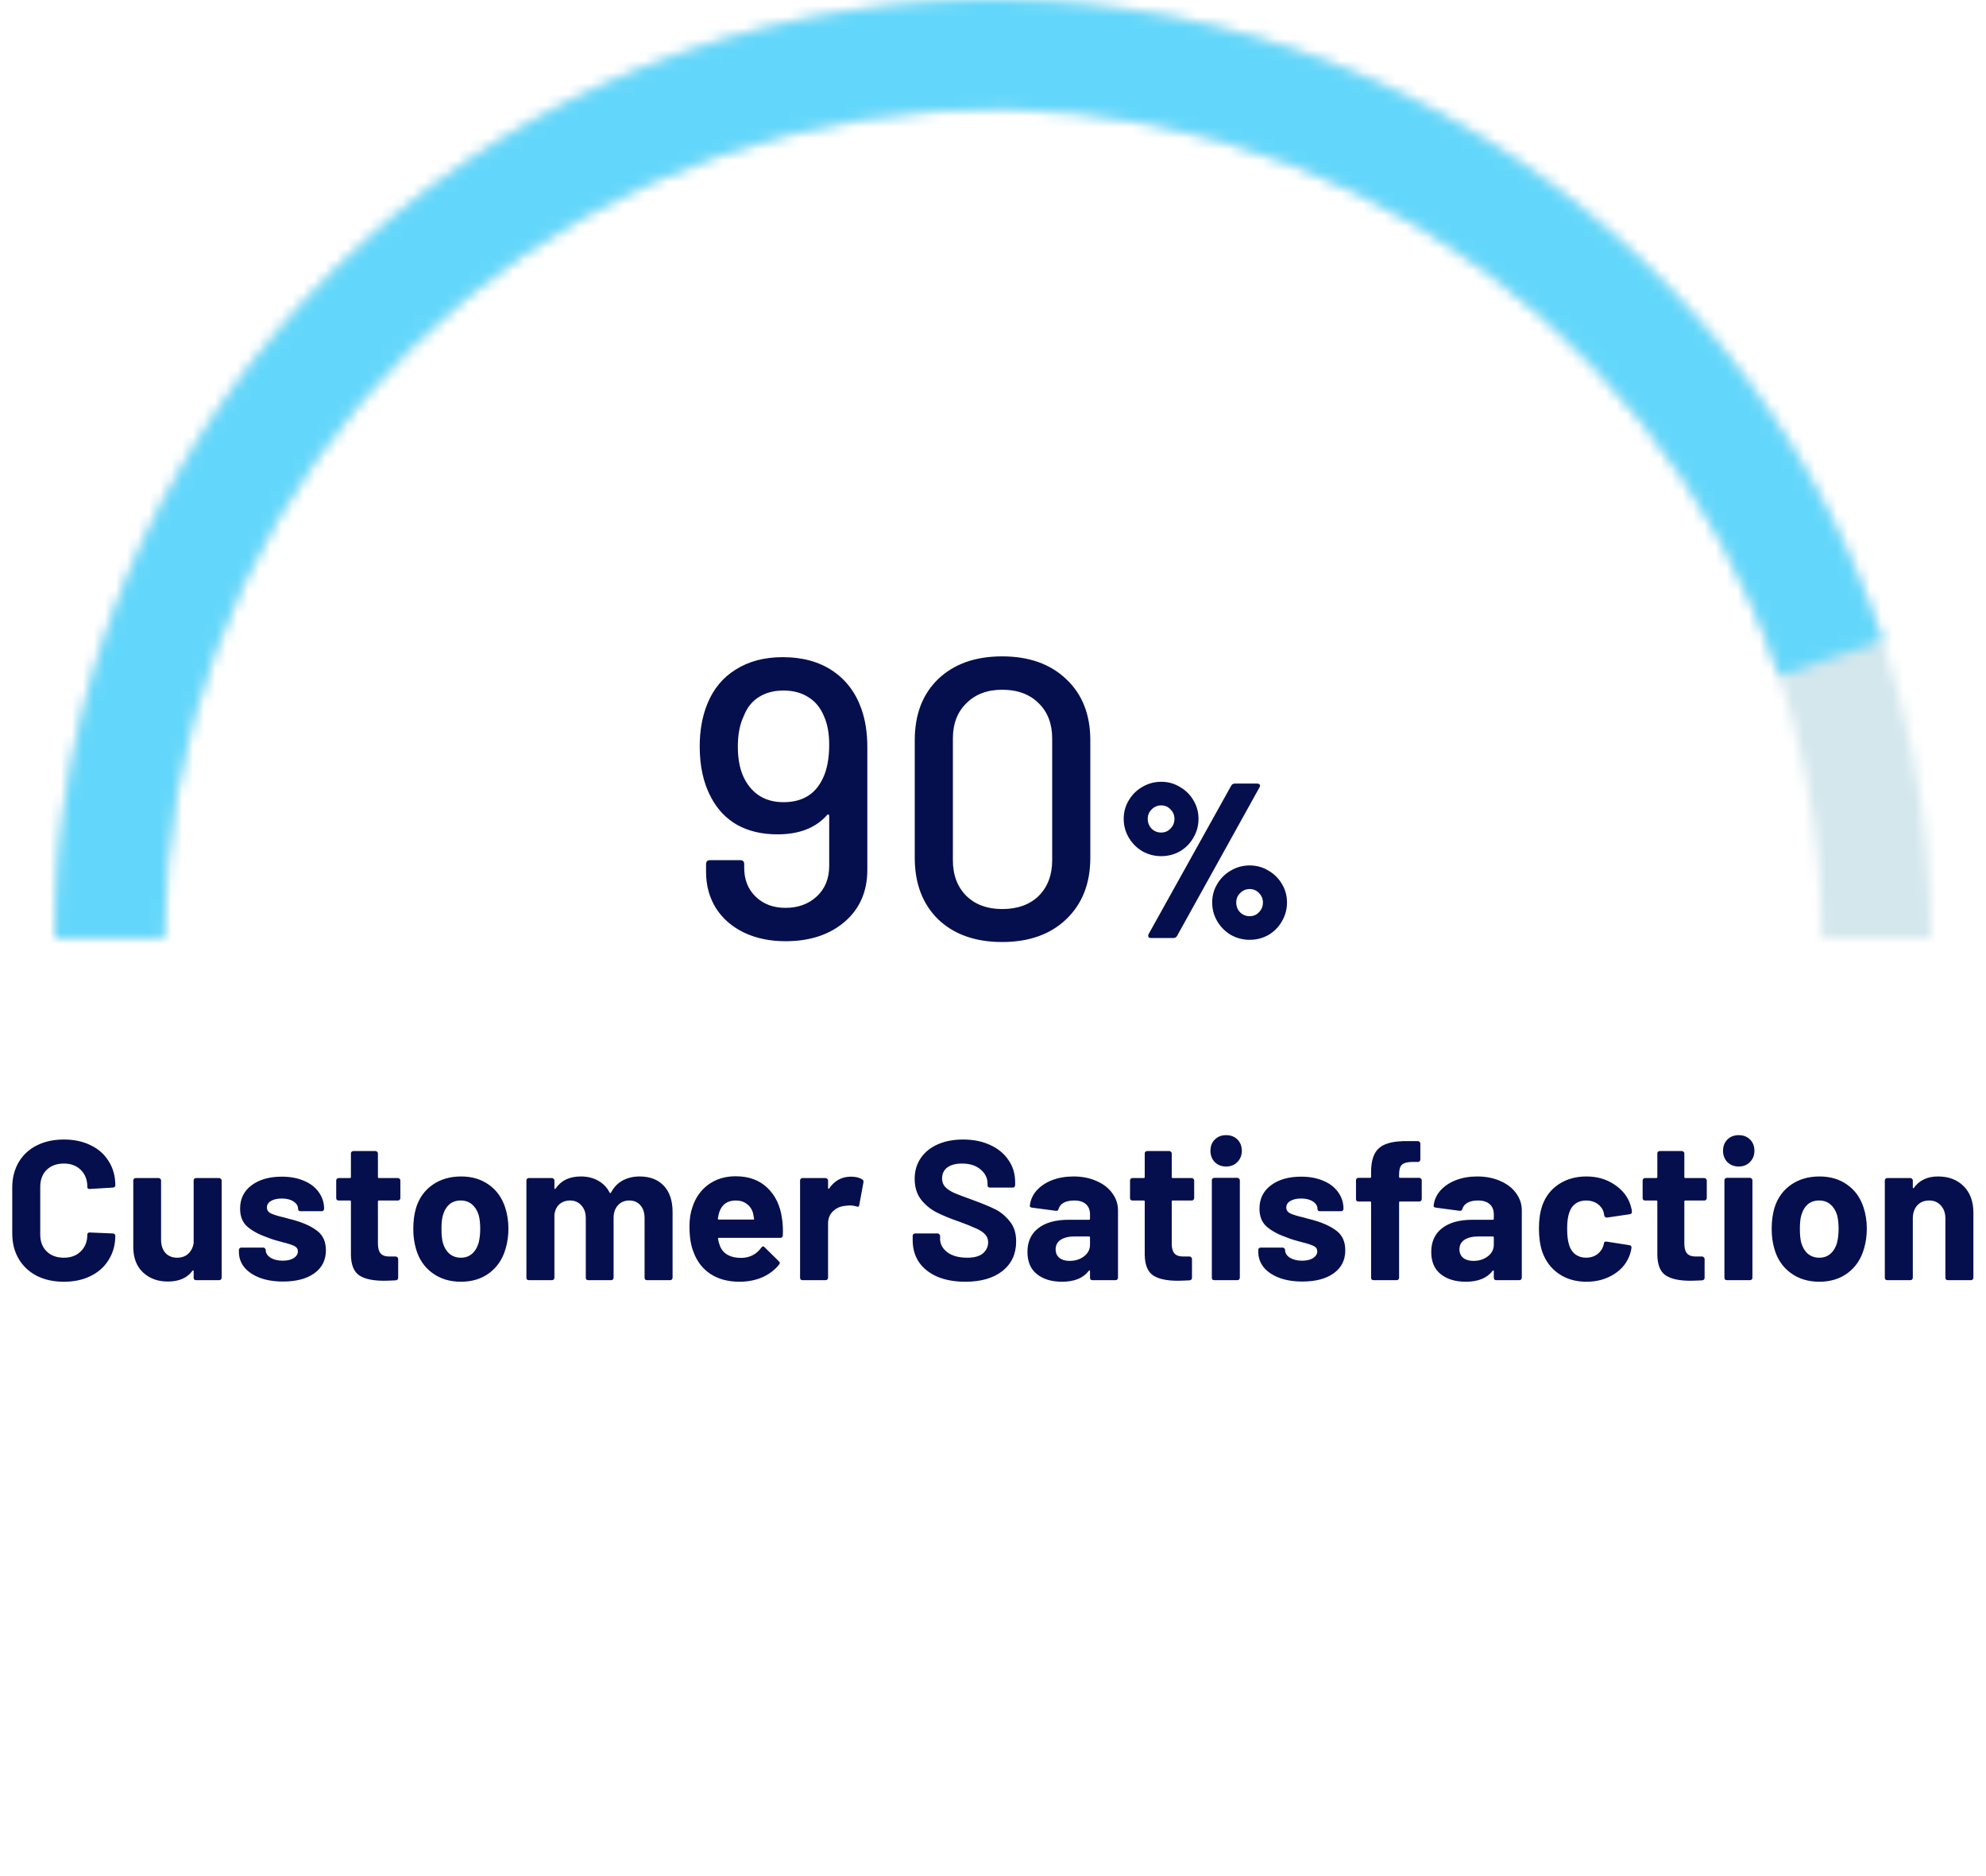 <svg width="180" height="170" viewBox="0 0 180 170" fill="none" xmlns="http://www.w3.org/2000/svg">
<mask id="path-1-inside-1_30_1366" fill="white">
<path d="M5 85C5 62.457 13.955 40.837 29.896 24.896C45.837 8.955 67.457 0 90 0C112.543 0 134.163 8.955 150.104 24.896C166.045 40.837 175 62.457 175 85L165.135 85C165.135 65.073 157.219 45.962 143.128 31.872C129.038 17.781 109.927 9.865 90 9.865C70.073 9.865 50.962 17.781 36.871 31.872C22.781 45.962 14.865 65.073 14.865 85H5Z"/>
</mask>
<path d="M5 85C5 62.457 13.955 40.837 29.896 24.896C45.837 8.955 67.457 0 90 0C112.543 0 134.163 8.955 150.104 24.896C166.045 40.837 175 62.457 175 85L165.135 85C165.135 65.073 157.219 45.962 143.128 31.872C129.038 17.781 109.927 9.865 90 9.865C70.073 9.865 50.962 17.781 36.871 31.872C22.781 45.962 14.865 65.073 14.865 85H5Z" stroke="#D3E7ED" stroke-width="24" mask="url(#path-1-inside-1_30_1366)"/>
<mask id="path-2-inside-2_30_1366" fill="white">
<path d="M5 85C5 64.821 12.179 45.301 25.252 29.93C38.326 14.559 56.441 4.34 76.359 1.102C96.276 -2.137 116.696 1.816 133.965 12.254C151.235 22.691 164.229 38.932 170.621 58.071L161.265 61.196C155.614 44.278 144.128 29.922 128.863 20.696C113.597 11.47 95.547 7.976 77.942 10.839C60.336 13.701 44.323 22.734 32.767 36.321C21.211 49.908 14.865 67.163 14.865 85H5Z"/>
</mask>
<path d="M5 85C5 64.821 12.179 45.301 25.252 29.93C38.326 14.559 56.441 4.34 76.359 1.102C96.276 -2.137 116.696 1.816 133.965 12.254C151.235 22.691 164.229 38.932 170.621 58.071L161.265 61.196C155.614 44.278 144.128 29.922 128.863 20.696C113.597 11.47 95.547 7.976 77.942 10.839C60.336 13.701 44.323 22.734 32.767 36.321C21.211 49.908 14.865 67.163 14.865 85H5Z" stroke="#63D7FB" stroke-width="24" mask="url(#path-2-inside-2_30_1366)"/>
<path d="M78.07 64.228C78.43 65.236 78.61 66.4 78.61 67.72V78.808C78.61 80.776 77.926 82.348 76.558 83.524C75.19 84.7 73.402 85.288 71.194 85.288C69.778 85.288 68.518 85.024 67.414 84.496C66.334 83.968 65.494 83.236 64.894 82.3C64.294 81.34 63.994 80.248 63.994 79.024V78.304C63.994 78.064 64.114 77.944 64.354 77.944H67.09C67.33 77.944 67.45 78.064 67.45 78.304V78.628C67.45 79.708 67.798 80.584 68.494 81.256C69.19 81.928 70.09 82.264 71.194 82.264C72.346 82.264 73.294 81.916 74.038 81.22C74.782 80.524 75.154 79.6 75.154 78.448V73.912C75.154 73.864 75.13 73.828 75.082 73.804C75.058 73.78 75.022 73.792 74.974 73.84C73.942 75.016 72.442 75.604 70.474 75.604C69.058 75.604 67.834 75.316 66.802 74.74C65.794 74.164 65.002 73.324 64.426 72.22C63.754 70.948 63.418 69.424 63.418 67.648C63.418 66.208 63.646 64.924 64.102 63.796C64.654 62.428 65.518 61.384 66.694 60.664C67.87 59.92 69.286 59.548 70.942 59.548C72.718 59.548 74.218 59.956 75.442 60.772C76.666 61.588 77.542 62.74 78.07 64.228ZM74.578 70.528C74.962 69.736 75.154 68.716 75.154 67.468C75.154 66.46 74.998 65.608 74.686 64.912C74.374 64.144 73.906 63.568 73.282 63.184C72.658 62.776 71.902 62.572 71.014 62.572C70.126 62.572 69.37 62.776 68.746 63.184C68.146 63.568 67.702 64.132 67.414 64.876C67.054 65.62 66.874 66.544 66.874 67.648C66.874 68.848 67.078 69.832 67.486 70.6C68.23 71.992 69.406 72.688 71.014 72.688C72.718 72.688 73.906 71.968 74.578 70.528ZM90.828 85.36C88.404 85.36 86.472 84.676 85.032 83.308C83.616 81.916 82.908 80.056 82.908 77.728V67.072C82.908 64.744 83.616 62.896 85.032 61.528C86.472 60.16 88.404 59.476 90.828 59.476C93.252 59.476 95.184 60.16 96.624 61.528C98.088 62.896 98.82 64.744 98.82 67.072V77.728C98.82 80.056 98.088 81.916 96.624 83.308C95.184 84.676 93.252 85.36 90.828 85.36ZM90.828 82.372C92.22 82.372 93.324 81.976 94.14 81.184C94.956 80.368 95.364 79.288 95.364 77.944V66.928C95.364 65.584 94.956 64.516 94.14 63.724C93.324 62.908 92.22 62.5 90.828 62.5C89.484 62.5 88.404 62.908 87.588 63.724C86.772 64.516 86.364 65.584 86.364 66.928V77.944C86.364 79.288 86.772 80.368 87.588 81.184C88.404 81.976 89.484 82.372 90.828 82.372ZM105.246 77.58C104.633 77.58 104.066 77.433 103.546 77.14C103.026 76.833 102.613 76.42 102.306 75.9C102 75.38 101.846 74.813 101.846 74.2C101.846 73.587 102 73.027 102.306 72.52C102.613 72 103.026 71.593 103.546 71.3C104.066 70.993 104.633 70.84 105.246 70.84C105.86 70.84 106.42 70.993 106.926 71.3C107.446 71.593 107.86 72 108.166 72.52C108.473 73.027 108.626 73.587 108.626 74.2C108.626 74.813 108.473 75.38 108.166 75.9C107.873 76.42 107.466 76.833 106.946 77.14C106.426 77.433 105.86 77.58 105.246 77.58ZM104.326 85C104.153 85 104.066 84.933 104.066 84.8C104.066 84.733 104.08 84.68 104.106 84.64L111.586 71.2C111.653 71.067 111.773 71 111.946 71H113.946C114.026 71 114.086 71.02 114.126 71.06C114.18 71.087 114.206 71.127 114.206 71.18C114.206 71.233 114.186 71.293 114.146 71.36L106.686 84.8C106.62 84.933 106.5 85 106.326 85H104.326ZM105.246 75.44C105.58 75.44 105.86 75.32 106.086 75.08C106.326 74.84 106.446 74.547 106.446 74.2C106.446 73.867 106.326 73.58 106.086 73.34C105.86 73.1 105.58 72.98 105.246 72.98C104.913 72.98 104.626 73.1 104.386 73.34C104.146 73.567 104.026 73.853 104.026 74.2C104.026 74.547 104.14 74.84 104.366 75.08C104.606 75.32 104.9 75.44 105.246 75.44ZM113.266 85.16C112.653 85.16 112.086 85.013 111.566 84.72C111.046 84.413 110.633 84 110.326 83.48C110.02 82.96 109.866 82.393 109.866 81.78C109.866 81.167 110.02 80.607 110.326 80.1C110.633 79.58 111.046 79.173 111.566 78.88C112.086 78.573 112.653 78.42 113.266 78.42C113.88 78.42 114.44 78.573 114.946 78.88C115.466 79.173 115.88 79.58 116.186 80.1C116.493 80.607 116.646 81.167 116.646 81.78C116.646 82.393 116.493 82.96 116.186 83.48C115.893 84 115.486 84.413 114.966 84.72C114.446 85.013 113.88 85.16 113.266 85.16ZM113.266 83.02C113.6 83.02 113.88 82.9 114.106 82.66C114.346 82.42 114.466 82.127 114.466 81.78C114.466 81.447 114.346 81.16 114.106 80.92C113.88 80.68 113.6 80.56 113.266 80.56C112.933 80.56 112.646 80.68 112.406 80.92C112.166 81.147 112.046 81.433 112.046 81.78C112.046 82.127 112.16 82.42 112.386 82.66C112.626 82.9 112.92 83.02 113.266 83.02Z" fill="#050F4E"/>
<path d="M5.79 116.144C4.854 116.144 4.032 115.964 3.324 115.604C2.616 115.232 2.07 114.716 1.686 114.056C1.302 113.396 1.11 112.634 1.11 111.77V107.612C1.11 106.748 1.302 105.986 1.686 105.326C2.07 104.666 2.616 104.156 3.324 103.796C4.032 103.436 4.854 103.256 5.79 103.256C6.714 103.256 7.524 103.43 8.22 103.778C8.928 104.114 9.474 104.6 9.858 105.236C10.254 105.86 10.452 106.586 10.452 107.414C10.452 107.522 10.38 107.588 10.236 107.612L8.13 107.738H8.094C7.974 107.738 7.914 107.672 7.914 107.54C7.914 106.904 7.716 106.394 7.32 106.01C6.936 105.626 6.426 105.434 5.79 105.434C5.142 105.434 4.62 105.626 4.224 106.01C3.84 106.394 3.648 106.904 3.648 107.54V111.878C3.648 112.502 3.84 113.006 4.224 113.39C4.62 113.774 5.142 113.966 5.79 113.966C6.426 113.966 6.936 113.774 7.32 113.39C7.716 113.006 7.914 112.502 7.914 111.878C7.914 111.746 7.986 111.68 8.13 111.68L10.236 111.77C10.296 111.77 10.344 111.788 10.38 111.824C10.428 111.86 10.452 111.902 10.452 111.95C10.452 112.778 10.254 113.51 9.858 114.146C9.474 114.782 8.928 115.274 8.22 115.622C7.524 115.97 6.714 116.144 5.79 116.144ZM17.551 106.964C17.551 106.904 17.569 106.856 17.605 106.82C17.653 106.772 17.707 106.748 17.767 106.748H19.873C19.933 106.748 19.981 106.772 20.017 106.82C20.065 106.856 20.089 106.904 20.089 106.964V115.784C20.089 115.844 20.065 115.898 20.017 115.946C19.981 115.982 19.933 116 19.873 116H17.767C17.707 116 17.653 115.982 17.605 115.946C17.569 115.898 17.551 115.844 17.551 115.784V115.172C17.551 115.136 17.539 115.118 17.515 115.118C17.491 115.106 17.467 115.118 17.443 115.154C16.963 115.802 16.219 116.126 15.211 116.126C14.299 116.126 13.549 115.85 12.961 115.298C12.373 114.746 12.079 113.972 12.079 112.976V106.964C12.079 106.904 12.097 106.856 12.133 106.82C12.181 106.772 12.235 106.748 12.295 106.748H14.383C14.443 106.748 14.491 106.772 14.527 106.82C14.575 106.856 14.599 106.904 14.599 106.964V112.346C14.599 112.826 14.725 113.216 14.977 113.516C15.241 113.816 15.601 113.966 16.057 113.966C16.465 113.966 16.801 113.846 17.065 113.606C17.329 113.354 17.491 113.03 17.551 112.634V106.964ZM25.649 116.126C24.845 116.126 24.143 116.012 23.543 115.784C22.943 115.556 22.475 115.238 22.139 114.83C21.815 114.422 21.653 113.96 21.653 113.444V113.264C21.653 113.204 21.671 113.156 21.707 113.12C21.755 113.072 21.809 113.048 21.869 113.048H23.867C23.927 113.048 23.975 113.072 24.011 113.12C24.059 113.156 24.083 113.204 24.083 113.264V113.282C24.083 113.546 24.227 113.774 24.515 113.966C24.815 114.146 25.187 114.236 25.631 114.236C26.039 114.236 26.369 114.158 26.621 114.002C26.873 113.834 26.999 113.63 26.999 113.39C26.999 113.174 26.891 113.012 26.675 112.904C26.459 112.796 26.105 112.682 25.613 112.562C25.049 112.418 24.605 112.28 24.281 112.148C23.513 111.884 22.901 111.56 22.445 111.176C21.989 110.792 21.761 110.24 21.761 109.52C21.761 108.632 22.103 107.93 22.787 107.414C23.483 106.886 24.401 106.622 25.541 106.622C26.309 106.622 26.981 106.748 27.557 107C28.133 107.24 28.577 107.582 28.889 108.026C29.213 108.47 29.375 108.974 29.375 109.538C29.375 109.598 29.351 109.652 29.303 109.7C29.267 109.736 29.219 109.754 29.159 109.754H27.233C27.173 109.754 27.119 109.736 27.071 109.7C27.035 109.652 27.017 109.598 27.017 109.538C27.017 109.274 26.879 109.052 26.603 108.872C26.339 108.692 25.985 108.602 25.541 108.602C25.145 108.602 24.821 108.674 24.569 108.818C24.317 108.962 24.191 109.16 24.191 109.412C24.191 109.652 24.311 109.832 24.551 109.952C24.803 110.072 25.217 110.198 25.793 110.33C25.925 110.366 26.075 110.408 26.243 110.456C26.411 110.492 26.591 110.54 26.783 110.6C27.635 110.852 28.307 111.176 28.799 111.572C29.291 111.968 29.537 112.544 29.537 113.3C29.537 114.188 29.183 114.884 28.475 115.388C27.779 115.88 26.837 116.126 25.649 116.126ZM36.287 108.566C36.287 108.626 36.263 108.68 36.215 108.728C36.179 108.764 36.131 108.782 36.071 108.782H34.343C34.283 108.782 34.253 108.812 34.253 108.872V112.688C34.253 113.084 34.331 113.378 34.487 113.57C34.655 113.762 34.919 113.858 35.279 113.858H35.873C35.933 113.858 35.981 113.882 36.017 113.93C36.065 113.966 36.089 114.014 36.089 114.074V115.784C36.089 115.916 36.017 115.994 35.873 116.018C35.369 116.042 35.009 116.054 34.793 116.054C33.797 116.054 33.053 115.892 32.561 115.568C32.069 115.232 31.817 114.608 31.805 113.696V108.872C31.805 108.812 31.775 108.782 31.715 108.782H30.689C30.629 108.782 30.575 108.764 30.527 108.728C30.491 108.68 30.473 108.626 30.473 108.566V106.964C30.473 106.904 30.491 106.856 30.527 106.82C30.575 106.772 30.629 106.748 30.689 106.748H31.715C31.775 106.748 31.805 106.718 31.805 106.658V104.516C31.805 104.456 31.823 104.408 31.859 104.372C31.907 104.324 31.961 104.3 32.021 104.3H34.037C34.097 104.3 34.145 104.324 34.181 104.372C34.229 104.408 34.253 104.456 34.253 104.516V106.658C34.253 106.718 34.283 106.748 34.343 106.748H36.071C36.131 106.748 36.179 106.772 36.215 106.82C36.263 106.856 36.287 106.904 36.287 106.964V108.566ZM41.778 116.144C40.77 116.144 39.906 115.88 39.186 115.352C38.466 114.824 37.974 114.104 37.71 113.192C37.542 112.628 37.458 112.016 37.458 111.356C37.458 110.648 37.542 110.012 37.71 109.448C37.986 108.56 38.484 107.864 39.204 107.36C39.924 106.856 40.788 106.604 41.796 106.604C42.78 106.604 43.62 106.856 44.316 107.36C45.012 107.852 45.504 108.542 45.792 109.43C45.984 110.03 46.08 110.66 46.08 111.32C46.08 111.968 45.996 112.574 45.828 113.138C45.564 114.074 45.072 114.812 44.352 115.352C43.644 115.88 42.786 116.144 41.778 116.144ZM41.778 113.966C42.174 113.966 42.51 113.846 42.786 113.606C43.062 113.366 43.26 113.036 43.38 112.616C43.476 112.232 43.524 111.812 43.524 111.356C43.524 110.852 43.476 110.426 43.38 110.078C43.248 109.67 43.044 109.352 42.768 109.124C42.492 108.896 42.156 108.782 41.76 108.782C41.352 108.782 41.01 108.896 40.734 109.124C40.47 109.352 40.278 109.67 40.158 110.078C40.062 110.366 40.014 110.792 40.014 111.356C40.014 111.896 40.056 112.316 40.14 112.616C40.26 113.036 40.458 113.366 40.734 113.606C41.022 113.846 41.37 113.966 41.778 113.966ZM57.971 106.604C58.907 106.604 59.639 106.886 60.167 107.45C60.695 108.014 60.959 108.806 60.959 109.826V115.784C60.959 115.844 60.935 115.898 60.887 115.946C60.851 115.982 60.803 116 60.743 116H58.637C58.577 116 58.523 115.982 58.475 115.946C58.439 115.898 58.421 115.844 58.421 115.784V110.384C58.421 109.892 58.295 109.502 58.043 109.214C57.791 108.926 57.455 108.782 57.035 108.782C56.615 108.782 56.273 108.926 56.009 109.214C55.745 109.502 55.613 109.886 55.613 110.366V115.784C55.613 115.844 55.589 115.898 55.541 115.946C55.505 115.982 55.457 116 55.397 116H53.309C53.249 116 53.195 115.982 53.147 115.946C53.111 115.898 53.093 115.844 53.093 115.784V110.384C53.093 109.904 52.961 109.52 52.697 109.232C52.433 108.932 52.091 108.782 51.671 108.782C51.287 108.782 50.963 108.896 50.699 109.124C50.447 109.352 50.297 109.67 50.249 110.078V115.784C50.249 115.844 50.225 115.898 50.177 115.946C50.141 115.982 50.093 116 50.033 116H47.927C47.867 116 47.813 115.982 47.765 115.946C47.729 115.898 47.711 115.844 47.711 115.784V106.964C47.711 106.904 47.729 106.856 47.765 106.82C47.813 106.772 47.867 106.748 47.927 106.748H50.033C50.093 106.748 50.141 106.772 50.177 106.82C50.225 106.856 50.249 106.904 50.249 106.964V107.666C50.249 107.702 50.261 107.726 50.285 107.738C50.309 107.75 50.333 107.738 50.357 107.702C50.849 106.97 51.611 106.604 52.643 106.604C53.243 106.604 53.765 106.73 54.209 106.982C54.665 107.234 55.013 107.594 55.253 108.062C55.289 108.134 55.331 108.134 55.379 108.062C55.643 107.57 55.997 107.204 56.441 106.964C56.897 106.724 57.407 106.604 57.971 106.604ZM70.878 110.42C70.95 110.876 70.974 111.386 70.95 111.95C70.938 112.094 70.86 112.166 70.716 112.166H65.154C65.082 112.166 65.058 112.196 65.082 112.256C65.118 112.496 65.184 112.736 65.28 112.976C65.592 113.648 66.228 113.984 67.188 113.984C67.956 113.972 68.562 113.66 69.006 113.048C69.054 112.976 69.108 112.94 69.168 112.94C69.204 112.94 69.246 112.964 69.294 113.012L70.59 114.29C70.65 114.35 70.68 114.404 70.68 114.452C70.68 114.476 70.656 114.524 70.608 114.596C70.212 115.088 69.702 115.472 69.078 115.748C68.454 116.012 67.77 116.144 67.026 116.144C65.994 116.144 65.118 115.91 64.398 115.442C63.69 114.974 63.18 114.32 62.868 113.48C62.616 112.88 62.49 112.094 62.49 111.122C62.49 110.462 62.58 109.88 62.76 109.376C63.036 108.524 63.516 107.846 64.2 107.342C64.896 106.838 65.718 106.586 66.666 106.586C67.866 106.586 68.826 106.934 69.546 107.63C70.278 108.326 70.722 109.256 70.878 110.42ZM66.684 108.782C65.928 108.782 65.43 109.136 65.19 109.844C65.142 110 65.1 110.192 65.064 110.42C65.064 110.48 65.094 110.51 65.154 110.51H68.268C68.34 110.51 68.364 110.48 68.34 110.42C68.28 110.072 68.25 109.904 68.25 109.916C68.142 109.556 67.95 109.28 67.674 109.088C67.41 108.884 67.08 108.782 66.684 108.782ZM77.122 106.622C77.554 106.622 77.896 106.706 78.148 106.874C78.244 106.922 78.28 107.012 78.256 107.144L77.878 109.196C77.866 109.34 77.782 109.382 77.626 109.322C77.446 109.262 77.236 109.232 76.996 109.232C76.9 109.232 76.768 109.244 76.6 109.268C76.168 109.304 75.802 109.466 75.502 109.754C75.202 110.03 75.052 110.402 75.052 110.87V115.784C75.052 115.844 75.028 115.898 74.98 115.946C74.944 115.982 74.896 116 74.836 116H72.73C72.67 116 72.616 115.982 72.568 115.946C72.532 115.898 72.514 115.844 72.514 115.784V106.964C72.514 106.904 72.532 106.856 72.568 106.82C72.616 106.772 72.67 106.748 72.73 106.748H74.836C74.896 106.748 74.944 106.772 74.98 106.82C75.028 106.856 75.052 106.904 75.052 106.964V107.648C75.052 107.684 75.064 107.708 75.088 107.72C75.112 107.732 75.13 107.726 75.142 107.702C75.634 106.982 76.294 106.622 77.122 106.622ZM87.49 116.144C86.53 116.144 85.69 115.994 84.97 115.694C84.25 115.382 83.692 114.944 83.296 114.38C82.912 113.804 82.72 113.138 82.72 112.382V111.986C82.72 111.926 82.738 111.878 82.774 111.842C82.822 111.794 82.876 111.77 82.936 111.77H84.988C85.048 111.77 85.096 111.794 85.132 111.842C85.18 111.878 85.204 111.926 85.204 111.986V112.256C85.204 112.736 85.426 113.144 85.87 113.48C86.314 113.804 86.914 113.966 87.67 113.966C88.306 113.966 88.78 113.834 89.092 113.57C89.404 113.294 89.56 112.958 89.56 112.562C89.56 112.274 89.464 112.034 89.272 111.842C89.08 111.638 88.816 111.464 88.48 111.32C88.156 111.164 87.634 110.954 86.914 110.69C86.11 110.414 85.426 110.132 84.862 109.844C84.31 109.556 83.842 109.166 83.458 108.674C83.086 108.17 82.9 107.552 82.9 106.82C82.9 106.1 83.086 105.47 83.458 104.93C83.83 104.39 84.346 103.976 85.006 103.688C85.666 103.4 86.428 103.256 87.292 103.256C88.204 103.256 89.014 103.418 89.722 103.742C90.442 104.066 91 104.522 91.396 105.11C91.804 105.686 92.008 106.358 92.008 107.126V107.396C92.008 107.456 91.984 107.51 91.936 107.558C91.9 107.594 91.852 107.612 91.792 107.612H89.722C89.662 107.612 89.608 107.594 89.56 107.558C89.524 107.51 89.506 107.456 89.506 107.396V107.252C89.506 106.748 89.296 106.322 88.876 105.974C88.468 105.614 87.904 105.434 87.184 105.434C86.62 105.434 86.176 105.554 85.852 105.794C85.54 106.034 85.384 106.364 85.384 106.784C85.384 107.084 85.474 107.336 85.654 107.54C85.846 107.744 86.122 107.93 86.482 108.098C86.854 108.254 87.424 108.47 88.192 108.746C89.044 109.058 89.71 109.334 90.19 109.574C90.682 109.814 91.12 110.174 91.504 110.654C91.9 111.122 92.098 111.734 92.098 112.49C92.098 113.618 91.684 114.512 90.856 115.172C90.028 115.82 88.906 116.144 87.49 116.144ZM97.298 106.604C98.078 106.604 98.774 106.742 99.386 107.018C99.998 107.282 100.472 107.648 100.808 108.116C101.156 108.584 101.33 109.106 101.33 109.682V115.784C101.33 115.844 101.306 115.898 101.258 115.946C101.222 115.982 101.174 116 101.114 116H99.008C98.948 116 98.894 115.982 98.846 115.946C98.81 115.898 98.792 115.844 98.792 115.784V115.19C98.792 115.154 98.78 115.13 98.756 115.118C98.732 115.106 98.708 115.118 98.684 115.154C98.18 115.814 97.37 116.144 96.254 116.144C95.318 116.144 94.562 115.916 93.986 115.46C93.41 115.004 93.122 114.332 93.122 113.444C93.122 112.52 93.446 111.806 94.094 111.302C94.742 110.786 95.666 110.528 96.866 110.528H98.702C98.762 110.528 98.792 110.498 98.792 110.438V110.042C98.792 109.646 98.672 109.34 98.432 109.124C98.192 108.896 97.832 108.782 97.352 108.782C96.98 108.782 96.668 108.848 96.416 108.98C96.176 109.112 96.02 109.298 95.948 109.538C95.912 109.67 95.834 109.73 95.714 109.718L93.536 109.43C93.392 109.406 93.326 109.352 93.338 109.268C93.386 108.764 93.584 108.308 93.932 107.9C94.292 107.492 94.76 107.174 95.336 106.946C95.924 106.718 96.578 106.604 97.298 106.604ZM96.938 114.254C97.454 114.254 97.892 114.116 98.252 113.84C98.612 113.564 98.792 113.21 98.792 112.778V112.13C98.792 112.07 98.762 112.04 98.702 112.04H97.406C96.866 112.04 96.44 112.142 96.128 112.346C95.828 112.55 95.678 112.838 95.678 113.21C95.678 113.534 95.792 113.792 96.02 113.984C96.248 114.164 96.554 114.254 96.938 114.254ZM108.234 108.566C108.234 108.626 108.21 108.68 108.162 108.728C108.126 108.764 108.078 108.782 108.018 108.782H106.29C106.23 108.782 106.2 108.812 106.2 108.872V112.688C106.2 113.084 106.278 113.378 106.434 113.57C106.602 113.762 106.866 113.858 107.226 113.858H107.82C107.88 113.858 107.928 113.882 107.964 113.93C108.012 113.966 108.036 114.014 108.036 114.074V115.784C108.036 115.916 107.964 115.994 107.82 116.018C107.316 116.042 106.956 116.054 106.74 116.054C105.744 116.054 105 115.892 104.508 115.568C104.016 115.232 103.764 114.608 103.752 113.696V108.872C103.752 108.812 103.722 108.782 103.662 108.782H102.636C102.576 108.782 102.522 108.764 102.474 108.728C102.438 108.68 102.42 108.626 102.42 108.566V106.964C102.42 106.904 102.438 106.856 102.474 106.82C102.522 106.772 102.576 106.748 102.636 106.748H103.662C103.722 106.748 103.752 106.718 103.752 106.658V104.516C103.752 104.456 103.77 104.408 103.806 104.372C103.854 104.324 103.908 104.3 103.968 104.3H105.984C106.044 104.3 106.092 104.324 106.128 104.372C106.176 104.408 106.2 104.456 106.2 104.516V106.658C106.2 106.718 106.23 106.748 106.29 106.748H108.018C108.078 106.748 108.126 106.772 108.162 106.82C108.21 106.856 108.234 106.904 108.234 106.964V108.566ZM111.13 105.704C110.722 105.704 110.38 105.572 110.104 105.308C109.84 105.032 109.708 104.69 109.708 104.282C109.708 103.862 109.84 103.52 110.104 103.256C110.368 102.992 110.71 102.86 111.13 102.86C111.55 102.86 111.892 102.992 112.156 103.256C112.42 103.52 112.552 103.862 112.552 104.282C112.552 104.69 112.414 105.032 112.138 105.308C111.874 105.572 111.538 105.704 111.13 105.704ZM110.05 116C109.99 116 109.936 115.982 109.888 115.946C109.852 115.898 109.834 115.844 109.834 115.784V106.946C109.834 106.886 109.852 106.838 109.888 106.802C109.936 106.754 109.99 106.73 110.05 106.73H112.156C112.216 106.73 112.264 106.754 112.3 106.802C112.348 106.838 112.372 106.886 112.372 106.946V115.784C112.372 115.844 112.348 115.898 112.3 115.946C112.264 115.982 112.216 116 112.156 116H110.05ZM118.04 116.126C117.236 116.126 116.534 116.012 115.934 115.784C115.334 115.556 114.866 115.238 114.53 114.83C114.206 114.422 114.044 113.96 114.044 113.444V113.264C114.044 113.204 114.062 113.156 114.098 113.12C114.146 113.072 114.2 113.048 114.26 113.048H116.258C116.318 113.048 116.366 113.072 116.402 113.12C116.45 113.156 116.474 113.204 116.474 113.264V113.282C116.474 113.546 116.618 113.774 116.906 113.966C117.206 114.146 117.578 114.236 118.022 114.236C118.43 114.236 118.76 114.158 119.012 114.002C119.264 113.834 119.39 113.63 119.39 113.39C119.39 113.174 119.282 113.012 119.066 112.904C118.85 112.796 118.496 112.682 118.004 112.562C117.44 112.418 116.996 112.28 116.672 112.148C115.904 111.884 115.292 111.56 114.836 111.176C114.38 110.792 114.152 110.24 114.152 109.52C114.152 108.632 114.494 107.93 115.178 107.414C115.874 106.886 116.792 106.622 117.932 106.622C118.7 106.622 119.372 106.748 119.948 107C120.524 107.24 120.968 107.582 121.28 108.026C121.604 108.47 121.766 108.974 121.766 109.538C121.766 109.598 121.742 109.652 121.694 109.7C121.658 109.736 121.61 109.754 121.55 109.754H119.624C119.564 109.754 119.51 109.736 119.462 109.7C119.426 109.652 119.408 109.598 119.408 109.538C119.408 109.274 119.27 109.052 118.994 108.872C118.73 108.692 118.376 108.602 117.932 108.602C117.536 108.602 117.212 108.674 116.96 108.818C116.708 108.962 116.582 109.16 116.582 109.412C116.582 109.652 116.702 109.832 116.942 109.952C117.194 110.072 117.608 110.198 118.184 110.33C118.316 110.366 118.466 110.408 118.634 110.456C118.802 110.492 118.982 110.54 119.174 110.6C120.026 110.852 120.698 111.176 121.19 111.572C121.682 111.968 121.928 112.544 121.928 113.3C121.928 114.188 121.574 114.884 120.866 115.388C120.17 115.88 119.228 116.126 118.04 116.126ZM128.642 106.73C128.702 106.73 128.75 106.754 128.786 106.802C128.834 106.838 128.858 106.886 128.858 106.946V108.656C128.858 108.716 128.834 108.77 128.786 108.818C128.75 108.854 128.702 108.872 128.642 108.872H126.896C126.836 108.872 126.806 108.902 126.806 108.962V115.784C126.806 115.844 126.782 115.898 126.734 115.946C126.698 115.982 126.65 116 126.59 116H124.484C124.424 116 124.37 115.982 124.322 115.946C124.286 115.898 124.268 115.844 124.268 115.784V108.962C124.268 108.902 124.238 108.872 124.178 108.872H123.116C123.056 108.872 123.002 108.854 122.954 108.818C122.918 108.77 122.9 108.716 122.9 108.656V106.946C122.9 106.886 122.918 106.838 122.954 106.802C123.002 106.754 123.056 106.73 123.116 106.73H124.178C124.238 106.73 124.268 106.7 124.268 106.64V106.244C124.268 105.5 124.382 104.924 124.61 104.516C124.838 104.096 125.204 103.802 125.708 103.634C126.224 103.454 126.932 103.376 127.832 103.4H128.516C128.576 103.4 128.624 103.424 128.66 103.472C128.708 103.508 128.732 103.556 128.732 103.616V105.074C128.732 105.134 128.708 105.188 128.66 105.236C128.624 105.272 128.576 105.29 128.516 105.29H127.922C127.502 105.302 127.208 105.392 127.04 105.56C126.884 105.716 126.806 106.01 126.806 106.442V106.64C126.806 106.7 126.836 106.73 126.896 106.73H128.642ZM133.896 106.604C134.676 106.604 135.372 106.742 135.984 107.018C136.596 107.282 137.07 107.648 137.406 108.116C137.754 108.584 137.928 109.106 137.928 109.682V115.784C137.928 115.844 137.904 115.898 137.856 115.946C137.82 115.982 137.772 116 137.712 116H135.606C135.546 116 135.492 115.982 135.444 115.946C135.408 115.898 135.39 115.844 135.39 115.784V115.19C135.39 115.154 135.378 115.13 135.354 115.118C135.33 115.106 135.306 115.118 135.282 115.154C134.778 115.814 133.968 116.144 132.852 116.144C131.916 116.144 131.16 115.916 130.584 115.46C130.008 115.004 129.72 114.332 129.72 113.444C129.72 112.52 130.044 111.806 130.692 111.302C131.34 110.786 132.264 110.528 133.464 110.528H135.3C135.36 110.528 135.39 110.498 135.39 110.438V110.042C135.39 109.646 135.27 109.34 135.03 109.124C134.79 108.896 134.43 108.782 133.95 108.782C133.578 108.782 133.266 108.848 133.014 108.98C132.774 109.112 132.618 109.298 132.546 109.538C132.51 109.67 132.432 109.73 132.312 109.718L130.134 109.43C129.99 109.406 129.924 109.352 129.936 109.268C129.984 108.764 130.182 108.308 130.53 107.9C130.89 107.492 131.358 107.174 131.934 106.946C132.522 106.718 133.176 106.604 133.896 106.604ZM133.536 114.254C134.052 114.254 134.49 114.116 134.85 113.84C135.21 113.564 135.39 113.21 135.39 112.778V112.13C135.39 112.07 135.36 112.04 135.3 112.04H134.004C133.464 112.04 133.038 112.142 132.726 112.346C132.426 112.55 132.276 112.838 132.276 113.21C132.276 113.534 132.39 113.792 132.618 113.984C132.846 114.164 133.152 114.254 133.536 114.254ZM143.783 116.144C142.823 116.144 141.989 115.904 141.281 115.424C140.585 114.944 140.087 114.284 139.787 113.444C139.583 112.844 139.481 112.136 139.481 111.32C139.481 110.516 139.583 109.82 139.787 109.232C140.075 108.416 140.573 107.774 141.281 107.306C141.989 106.838 142.823 106.604 143.783 106.604C144.743 106.604 145.583 106.844 146.303 107.324C147.035 107.804 147.521 108.41 147.761 109.142C147.857 109.43 147.905 109.646 147.905 109.79V109.826C147.905 109.934 147.845 110 147.725 110.024L145.655 110.33H145.619C145.511 110.33 145.439 110.27 145.403 110.15L145.349 109.862C145.265 109.55 145.079 109.292 144.791 109.088C144.503 108.884 144.161 108.782 143.765 108.782C143.381 108.782 143.057 108.878 142.793 109.07C142.529 109.262 142.343 109.526 142.235 109.862C142.103 110.222 142.037 110.714 142.037 111.338C142.037 111.962 142.097 112.454 142.217 112.814C142.325 113.174 142.511 113.456 142.775 113.66C143.051 113.864 143.381 113.966 143.765 113.966C144.137 113.966 144.461 113.87 144.737 113.678C145.025 113.474 145.223 113.198 145.331 112.85C145.343 112.826 145.349 112.79 145.349 112.742C145.361 112.73 145.367 112.712 145.367 112.688C145.379 112.544 145.463 112.484 145.619 112.508L147.689 112.832C147.809 112.856 147.869 112.922 147.869 113.03C147.869 113.126 147.833 113.306 147.761 113.57C147.509 114.374 147.017 115.004 146.285 115.46C145.565 115.916 144.731 116.144 143.783 116.144ZM154.693 108.566C154.693 108.626 154.669 108.68 154.621 108.728C154.585 108.764 154.537 108.782 154.477 108.782H152.749C152.689 108.782 152.659 108.812 152.659 108.872V112.688C152.659 113.084 152.737 113.378 152.893 113.57C153.061 113.762 153.325 113.858 153.685 113.858H154.279C154.339 113.858 154.387 113.882 154.423 113.93C154.471 113.966 154.495 114.014 154.495 114.074V115.784C154.495 115.916 154.423 115.994 154.279 116.018C153.775 116.042 153.415 116.054 153.199 116.054C152.203 116.054 151.459 115.892 150.967 115.568C150.475 115.232 150.223 114.608 150.211 113.696V108.872C150.211 108.812 150.181 108.782 150.121 108.782H149.095C149.035 108.782 148.981 108.764 148.933 108.728C148.897 108.68 148.879 108.626 148.879 108.566V106.964C148.879 106.904 148.897 106.856 148.933 106.82C148.981 106.772 149.035 106.748 149.095 106.748H150.121C150.181 106.748 150.211 106.718 150.211 106.658V104.516C150.211 104.456 150.229 104.408 150.265 104.372C150.313 104.324 150.367 104.3 150.427 104.3H152.443C152.503 104.3 152.551 104.324 152.587 104.372C152.635 104.408 152.659 104.456 152.659 104.516V106.658C152.659 106.718 152.689 106.748 152.749 106.748H154.477C154.537 106.748 154.585 106.772 154.621 106.82C154.669 106.856 154.693 106.904 154.693 106.964V108.566ZM157.589 105.704C157.181 105.704 156.839 105.572 156.563 105.308C156.299 105.032 156.167 104.69 156.167 104.282C156.167 103.862 156.299 103.52 156.563 103.256C156.827 102.992 157.169 102.86 157.589 102.86C158.009 102.86 158.351 102.992 158.615 103.256C158.879 103.52 159.011 103.862 159.011 104.282C159.011 104.69 158.873 105.032 158.597 105.308C158.333 105.572 157.997 105.704 157.589 105.704ZM156.509 116C156.449 116 156.395 115.982 156.347 115.946C156.311 115.898 156.293 115.844 156.293 115.784V106.946C156.293 106.886 156.311 106.838 156.347 106.802C156.395 106.754 156.449 106.73 156.509 106.73H158.615C158.675 106.73 158.723 106.754 158.759 106.802C158.807 106.838 158.831 106.886 158.831 106.946V115.784C158.831 115.844 158.807 115.898 158.759 115.946C158.723 115.982 158.675 116 158.615 116H156.509ZM164.895 116.144C163.887 116.144 163.023 115.88 162.303 115.352C161.583 114.824 161.091 114.104 160.827 113.192C160.659 112.628 160.575 112.016 160.575 111.356C160.575 110.648 160.659 110.012 160.827 109.448C161.103 108.56 161.601 107.864 162.321 107.36C163.041 106.856 163.905 106.604 164.913 106.604C165.897 106.604 166.737 106.856 167.433 107.36C168.129 107.852 168.621 108.542 168.909 109.43C169.101 110.03 169.197 110.66 169.197 111.32C169.197 111.968 169.113 112.574 168.945 113.138C168.681 114.074 168.189 114.812 167.469 115.352C166.761 115.88 165.903 116.144 164.895 116.144ZM164.895 113.966C165.291 113.966 165.627 113.846 165.903 113.606C166.179 113.366 166.377 113.036 166.497 112.616C166.593 112.232 166.641 111.812 166.641 111.356C166.641 110.852 166.593 110.426 166.497 110.078C166.365 109.67 166.161 109.352 165.885 109.124C165.609 108.896 165.273 108.782 164.877 108.782C164.469 108.782 164.127 108.896 163.851 109.124C163.587 109.352 163.395 109.67 163.275 110.078C163.179 110.366 163.131 110.792 163.131 111.356C163.131 111.896 163.173 112.316 163.257 112.616C163.377 113.036 163.575 113.366 163.851 113.606C164.139 113.846 164.487 113.966 164.895 113.966ZM175.653 106.604C176.613 106.604 177.387 106.898 177.975 107.486C178.563 108.074 178.857 108.872 178.857 109.88V115.784C178.857 115.844 178.833 115.898 178.785 115.946C178.749 115.982 178.701 116 178.641 116H176.535C176.475 116 176.421 115.982 176.373 115.946C176.337 115.898 176.319 115.844 176.319 115.784V110.402C176.319 109.922 176.181 109.532 175.905 109.232C175.641 108.932 175.287 108.782 174.843 108.782C174.399 108.782 174.039 108.932 173.763 109.232C173.499 109.532 173.367 109.922 173.367 110.402V115.784C173.367 115.844 173.343 115.898 173.295 115.946C173.259 115.982 173.211 116 173.151 116H171.045C170.985 116 170.931 115.982 170.883 115.946C170.847 115.898 170.829 115.844 170.829 115.784V106.964C170.829 106.904 170.847 106.856 170.883 106.82C170.931 106.772 170.985 106.748 171.045 106.748H173.151C173.211 106.748 173.259 106.772 173.295 106.82C173.343 106.856 173.367 106.904 173.367 106.964V107.594C173.367 107.63 173.379 107.654 173.403 107.666C173.427 107.678 173.445 107.672 173.457 107.648C173.949 106.952 174.681 106.604 175.653 106.604Z" fill="#050F4E"/>
</svg>
